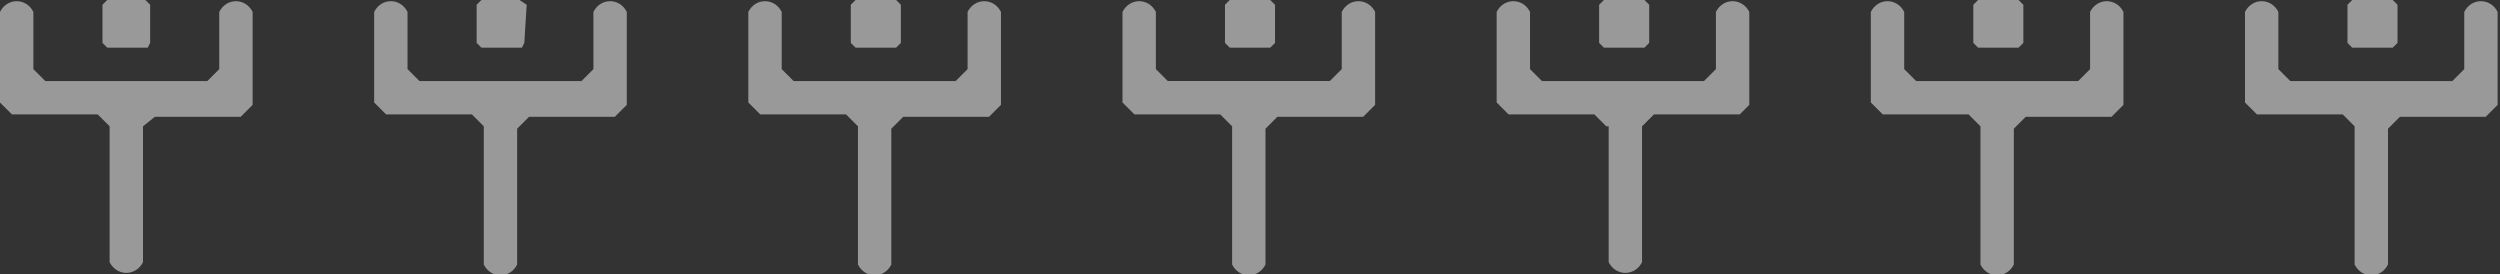 <!-- Generator: Adobe Illustrator 19.1.0, SVG Export Plug-In  -->
<svg version="1.1"
	 xmlns="http://www.w3.org/2000/svg" xmlns:xlink="http://www.w3.org/1999/xlink" xmlns:a="http://ns.adobe.com/AdobeSVGViewerExtensions/3.0/"
	 x="0px" y="0px" width="104.9px" height="11.5px" viewBox="0 0 104.9 11.5" enable-background="new 0 0 104.9 11.5"
	 xml:space="preserve">
<rect x="0" y="0" width="104.9" height="11.5" fill="#333333" stroke="none"/>
<defs>
</defs>
<g opacity="0.5">
	<path fill="#FFFFFF" d="M4.6,5.3L4.1,4.8H0.5L0,4.3V0.5c0.3-0.6,1.1-0.6,1.4,0l0,2.4l0.5,0.5h6.8l0.5-0.5l0-2.4
		c0.3-0.6,1.1-0.6,1.4,0l0,3.9l-0.5,0.5H6.5L6,5.3L6,11c-0.3,0.6-1.1,0.6-1.4,0V5.3z"/>
	<polygon fill="#FFFFFF" points="6.3,0.2 6.3,1.8 6.2,2 4.5,2 4.3,1.8 4.3,0.2 4.5,0 6.1,0 	"/>
	<path fill="#FFFFFF" d="M20.3,5.3l-0.5-0.5h-3.6l-0.5-0.5V0.5c0.3-0.6,1.1-0.6,1.4,0l0,2.4l0.5,0.5h6.8l0.5-0.5l0-2.4
		c0.3-0.6,1.1-0.6,1.4,0l0,3.9l-0.5,0.5h-3.6l-0.5,0.5l0,5.7c-0.3,0.6-1.1,0.6-1.4,0V5.3z"/>
	<polygon fill="#FFFFFF" points="22.1,0.2 22,1.8 21.9,2 20.2,2 20,1.8 20,0.2 20.2,0 21.8,0 	"/>
	<path fill="#FFFFFF" d="M36,5.3l-0.5-0.5h-3.6l-0.5-0.5V0.5c0.3-0.6,1.1-0.6,1.4,0l0,2.4l0.5,0.5h6.8l0.5-0.5l0-2.4
		c0.3-0.6,1.1-0.6,1.4,0l0,3.9l-0.5,0.5h-3.6l-0.5,0.5l0,5.7c-0.3,0.6-1.1,0.6-1.4,0V5.3z"/>
	<polygon fill="#FFFFFF" points="37.8,0.2 37.8,1.8 37.6,2 35.9,2 35.7,1.8 35.7,0.2 35.9,0 37.6,0 	"/>
	<path fill="#FFFFFF" d="M51.7,5.3l-0.5-0.5h-3.6l-0.5-0.5V0.5c0.3-0.6,1.1-0.6,1.4,0l0,2.4L49,3.4h6.8l0.5-0.5l0-2.4
		c0.3-0.6,1.1-0.6,1.4,0l0,3.9l-0.5,0.5h-3.6l-0.5,0.5l0,5.7c-0.3,0.6-1.1,0.6-1.4,0V5.3z"/>
	<polygon fill="#FFFFFF" points="53.5,0.2 53.5,1.8 53.3,2 51.6,2 51.4,1.8 51.4,0.2 51.6,0 53.3,0 	"/>
	<path fill="#FFFFFF" d="M67.4,5.3l-0.5-0.5h-3.6l-0.5-0.5V0.5c0.3-0.6,1.1-0.6,1.4,0l0,2.4l0.5,0.5h6.8L72,2.9l0-2.4
		c0.3-0.6,1.1-0.6,1.4,0l0,3.9L73,4.8h-3.6l-0.5,0.5l0,5.7c-0.3,0.6-1.1,0.6-1.4,0V5.3z"/>
	<polygon fill="#FFFFFF" points="69.2,0.2 69.2,1.8 69,2 67.3,2 67.1,1.8 67.1,0.2 67.3,0 69,0 	"/>
	<path fill="#FFFFFF" d="M83.1,5.3l-0.5-0.5H79l-0.5-0.5V0.5c0.3-0.6,1.1-0.6,1.4,0l0,2.4l0.5,0.5h6.8l0.5-0.5l0-2.4
		c0.3-0.6,1.1-0.6,1.4,0l0,3.9l-0.5,0.5H85l-0.5,0.5l0,5.7c-0.3,0.6-1.1,0.6-1.4,0V5.3z"/>
	<polygon fill="#FFFFFF" points="84.9,0.2 84.9,1.8 84.7,2 83,2 82.8,1.8 82.8,0.2 83,0 84.7,0 	"/>
	<path fill="#FFFFFF" d="M98.8,5.3l-0.5-0.5h-3.6l-0.5-0.5V0.5c0.3-0.6,1.1-0.6,1.4,0l0,2.4l0.5,0.5h6.8l0.5-0.5l0-2.4
		c0.3-0.6,1.1-0.6,1.4,0l0,3.9l-0.5,0.5h-3.6l-0.5,0.5l0,5.7c-0.3,0.6-1.1,0.6-1.4,0V5.3z"/>
	<polygon fill="#FFFFFF" points="100.6,0.2 100.6,1.8 100.4,2 98.7,2 98.5,1.8 98.5,0.2 98.7,0 100.4,0 	"/>
</g>
</svg>
